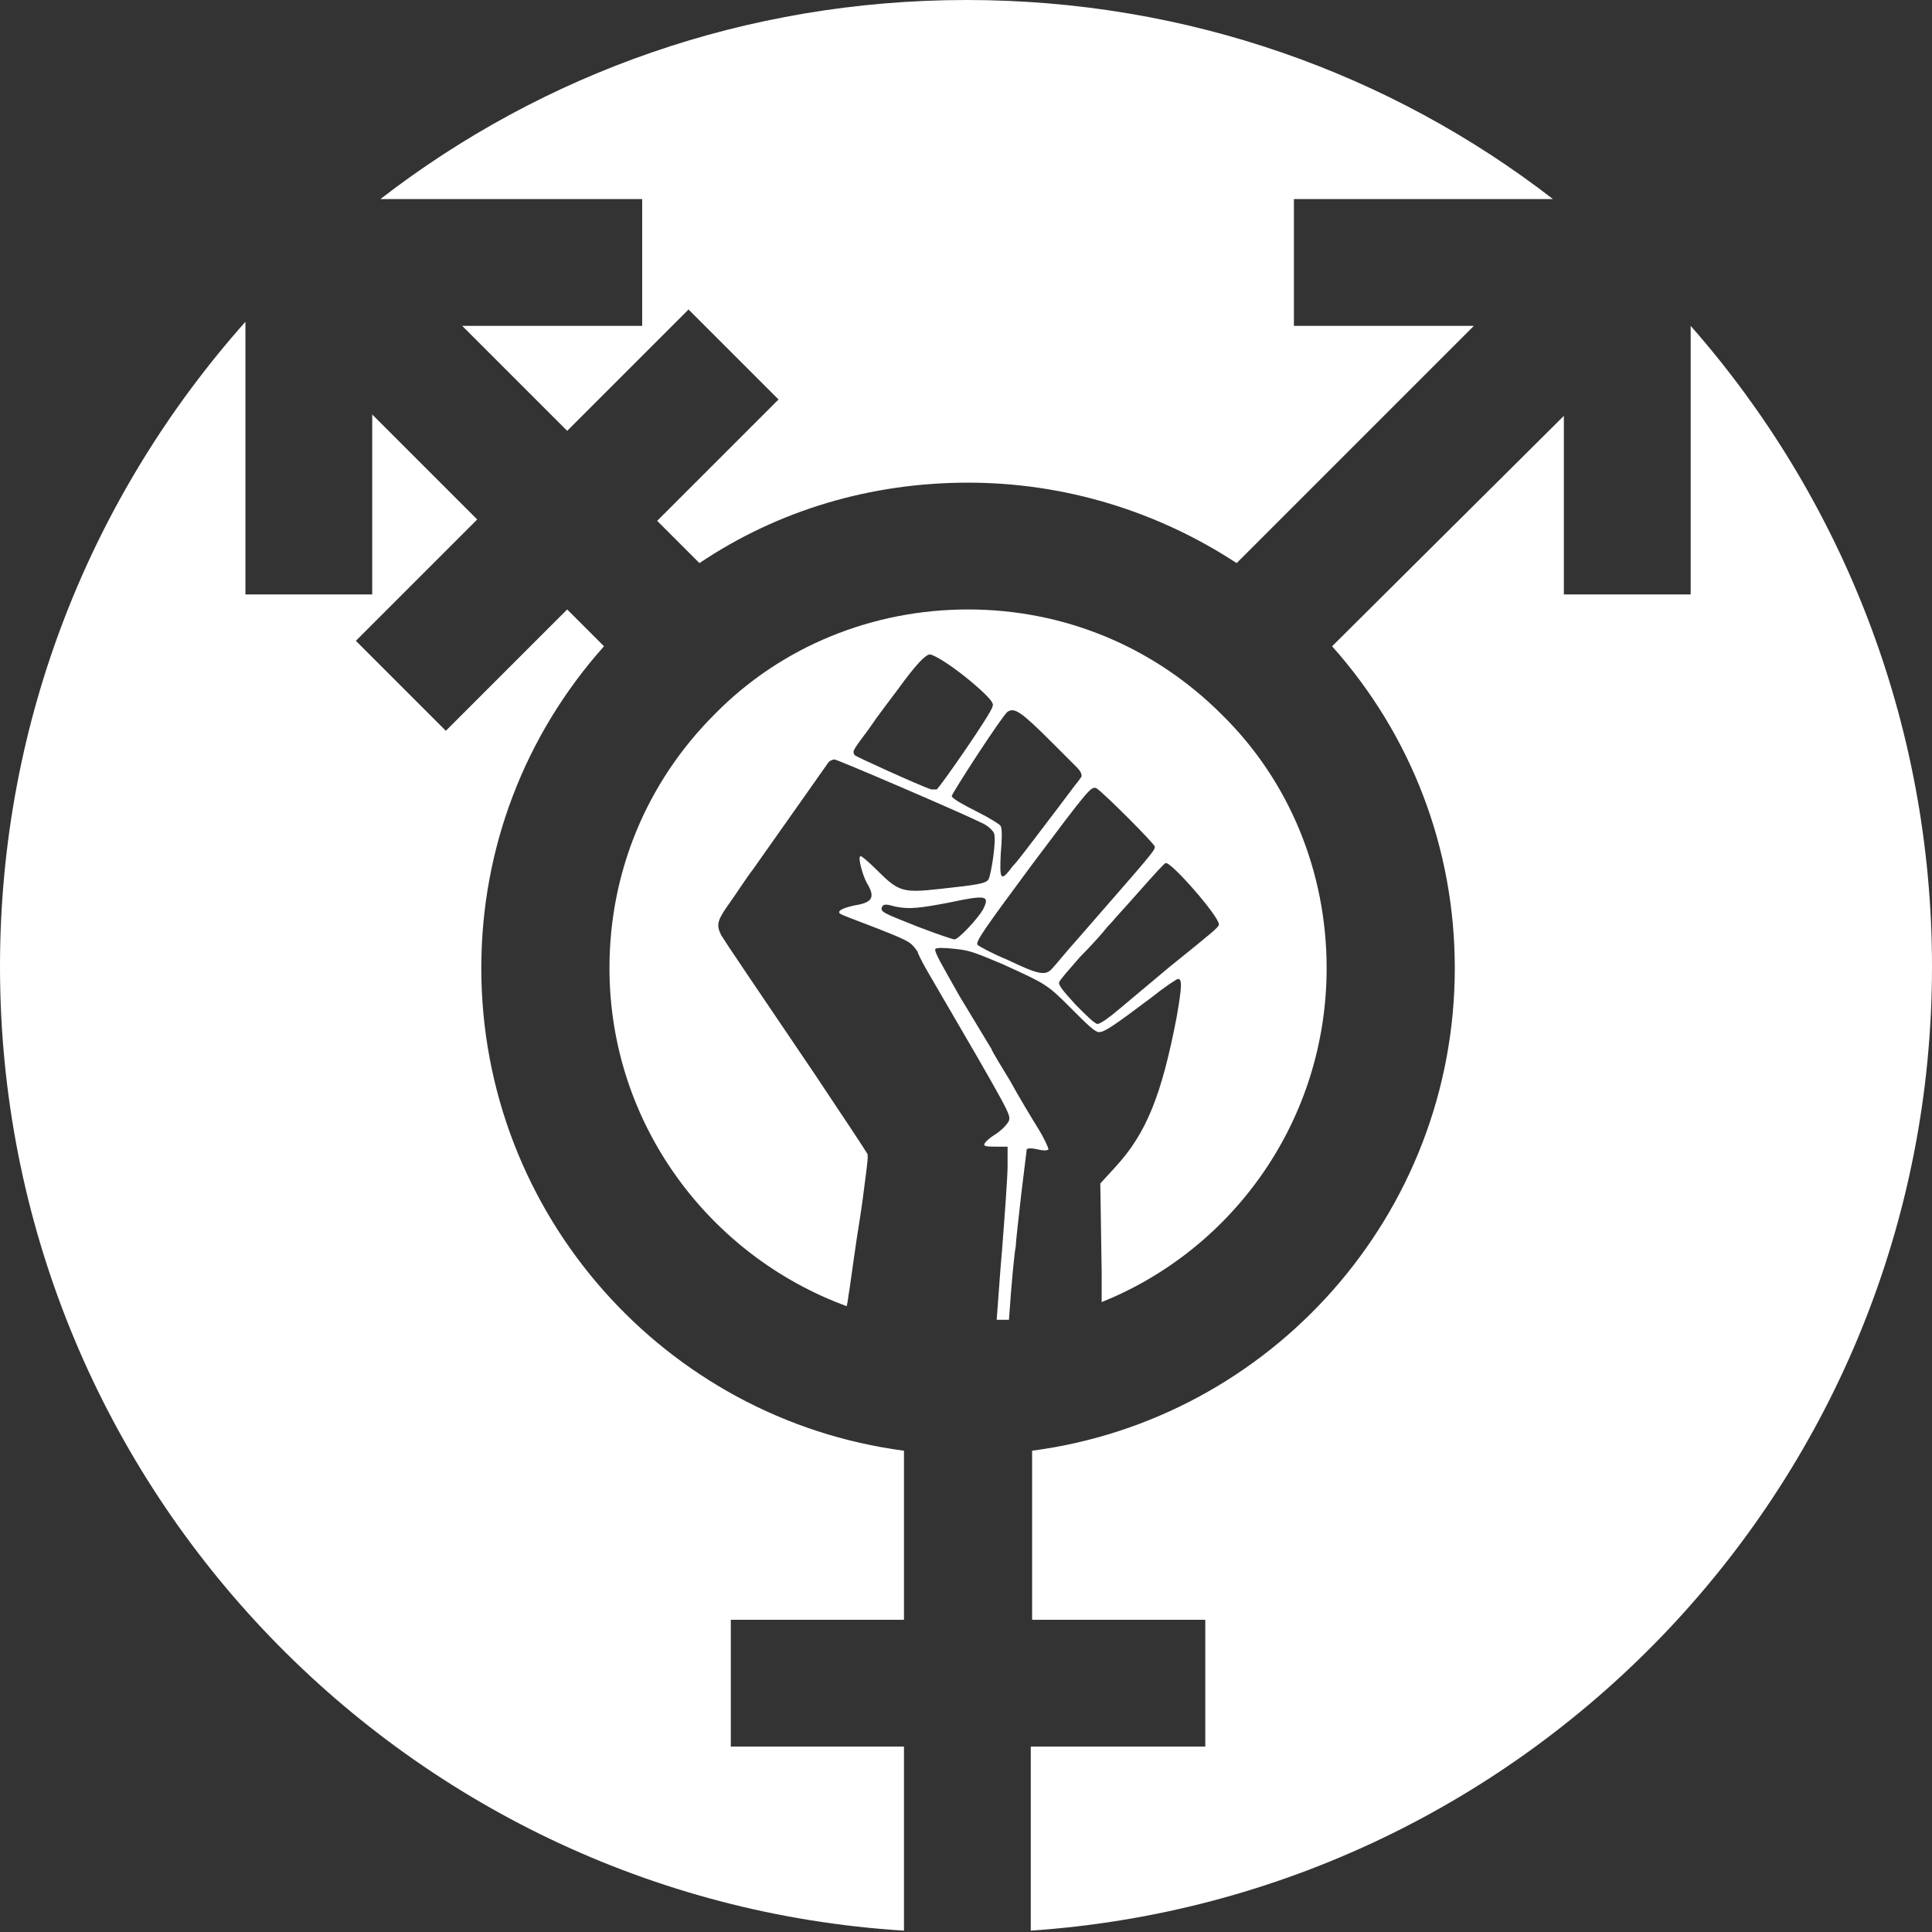 <?xml version="1.0" encoding="utf-8"?>
<!-- Generator: Adobe Illustrator 26.3.1, SVG Export Plug-In . SVG Version: 6.00 Build 0)  -->
<svg version="1.1"
	 id="transfeminism-logo" xmlns:dc="http://purl.org/dc/elements/1.1/" xmlns:svg="http://www.w3.org/2000/svg" xmlns:cc="http://creativecommons.org/ns#" xmlns:sodipodi="http://sodipodi.sourceforge.net/DTD/sodipodi-0.dtd" sodipodi:docname="Trans woman power symbol.svg" xmlns:inkscape="http://www.inkscape.org/namespaces/inkscape" xmlns:rdf="http://www.w3.org/1999/02/22-rdf-syntax-ns#"
	 xmlns="http://www.w3.org/2000/svg" xmlns:xlink="http://www.w3.org/1999/xlink" x="0px" y="0px" viewBox="0 0 141.7 141.7"
	 style="enable-background:new 0 0 141.7 141.7;" xml:space="preserve">
<rect x="0" y="0" width="141.7" height="141.7" fill="#333333" stroke="none"/>
<style type="text/css">
	.st0{fill:#FFFFFF;}
</style>
<g>
	<path class="st0" d="M81.8,85.6l-1.1,1.2l0.1,6.5c0,0.8,0,1.5,0,2.2c9.7-3.9,16.5-13.4,16.5-24.5c0-7-2.7-13.7-7.7-18.6
		c-5-5-11.6-7.7-18.6-7.7c-7,0-13.7,2.7-18.6,7.7c-5,5-7.7,11.6-7.7,18.6c0,11.4,7.3,21.1,17.4,24.8c0.1-0.4,0.1-0.7,0.2-1.2
		c0.2-1.4,0.5-3.6,0.7-4.8c0.2-1.2,0.4-2.8,0.5-3.6c0.1-0.8,0.2-1.5,0.1-1.6c-0.3-0.5-1.7-2.6-3.9-5.9c-4.2-6.2-6.5-9.6-6.8-10.1
		c-0.4-0.8-0.3-1.1,0.7-2.5c0.5-0.7,1.2-1.8,1.6-2.3c1.9-2.7,5.3-7.5,5.5-7.8c0.1-0.2,0.4-0.3,0.5-0.3c0.2,0,9.3,3.9,10.9,4.7
		c0.4,0.2,0.7,0.5,0.8,0.7c0.2,0.5-0.2,3-0.4,3.4c-0.2,0.3-0.8,0.4-3.6,0.7c-2.7,0.3-3,0.2-4.6-1.4c-0.6-0.6-1.2-1.1-1.2-1
		c-0.2,0.1,0.2,1.5,0.5,2c0.6,1,0.4,1.4-0.9,1.6c-0.9,0.2-1.3,0.4-1.1,0.6c0.1,0.1,1.2,0.5,2.5,1c1.8,0.7,2.5,1,2.8,1.3
		c0.2,0.2,0.4,0.5,0.4,0.5c0,0.1,0.3,0.7,0.7,1.4c6.3,10.8,6.1,10.5,6,11c-0.1,0.2-0.4,0.6-1,1c-0.5,0.3-0.9,0.7-0.8,0.8
		c0.1,0.1,0.4,0.1,0.9,0.1l0.8,0l0,1.4c0,0.8-0.2,3.5-0.4,6.1c-0.2,2.3-0.3,4-0.4,5.2h0.9c0.2-2.9,0.4-4.9,0.5-5.4
		c0-0.3,0.2-2,0.4-3.8c0.2-1.7,0.4-3.2,0.4-3.3c0.1-0.1,0.4-0.1,0.8,0c0.4,0.1,0.7,0.1,0.8,0c0-0.1-0.3-0.8-0.8-1.6
		c-0.5-0.8-1.4-2.3-2-3.4c-0.6-1-1.3-2.1-1.4-2.4c-0.2-0.3-1.2-2-2.3-3.8c-1.3-2.3-1.9-3.3-1.8-3.5c0.1-0.1,0.6-0.1,1.5,0
		c1.1,0.1,1.7,0.4,3.4,1.1c3.3,1.5,3.3,1.5,5.1,3.3c1.1,1.1,1.7,1.7,2,1.7c0.4,0,1-0.4,3.8-2.5c1-0.8,1.9-1.4,2-1.4
		c0.3,0,0.3,0.5-0.1,2.8C85.2,80.3,84.1,83.1,81.8,85.6z M68.7,57.9c-0.1,0-0.3,0-0.4,0c-0.9-0.3-5.5-2.4-5.6-2.5
		c-0.2-0.3-0.2-0.3,1-1.9c0.6-0.9,1.6-2.2,2.2-3c1.3-1.8,2-2.5,2.3-2.5c0.3,0,1.8,0.9,3.5,2.4c1,0.9,1.2,1.2,1.1,1.4
		C72.8,52.2,68.9,57.8,68.7,57.9z M71.6,59.5c-1-0.5-1.7-0.9-1.8-1.1c0-0.2,3.7-5.9,4.1-6.2c0.5-0.3,0.9-0.1,3.2,2.2l1.9,1.9
		c0.2,0.2,0.4,0.5,0.3,0.7c-0.1,0.1-0.2,0.3-0.3,0.4c-0.1,0.1-1.2,1.6-2.2,2.9s-2.1,2.8-2.5,3.2c-0.9,1.2-1,1.1-0.9-0.9
		c0.1-1.1,0.1-1.8,0-2C73.4,60.5,72.6,60,71.6,59.5z M70,68.9c-0.1,0-1.3-0.4-2.6-0.9c-2.5-1-2.9-1.1-2.7-1.5c0.1-0.2,0.3-0.2,1,0
		c1,0.2,1.8,0.1,3.9-0.3c2.8-0.6,3-0.5,2.5,0.5C71.7,67.4,70.3,68.9,70,68.9z M73.9,70.4c-1.2-0.5-2.1-1-2.2-1.1
		c-0.2-0.2,0.6-1.3,4-5.9c4.2-5.6,4.3-5.7,4.7-5.6c0.5,0.3,4.3,4.1,4.3,4.3c0,0.3-0.2,0.5-5.6,6.7c-0.9,1-1.7,2-1.9,2.2
		C76.7,71.6,76.2,71.5,73.9,70.4z M85.8,70.9c-1.3,1.1-3,2.5-3.7,3.1c-0.7,0.6-1.4,1.1-1.6,1.1c-0.2,0-0.8-0.6-1.6-1.4
		c-1.1-1.2-1.3-1.5-1.2-1.7c0.1-0.2,0.8-1,1.5-1.8c0.8-0.8,1.7-1.8,2-2.2c0.4-0.4,0.7-0.8,0.9-1c0.1-0.1,0.9-1,1.7-1.9
		c0.8-0.9,1.6-1.8,1.7-1.8c0.4-0.1,3.9,3.9,3.9,4.5C89.4,68,88.9,68.4,85.8,70.9z"/>
	<path class="st0" d="M124,23.9v19.7h-9.3V30.5L97.7,47.4c5.8,6.5,9,14.8,9,23.6c0,18.1-13.5,33.1-31,35.4v12.4h12.7v9.3H75.6v13.5
		c36.9-2.5,66.1-33.2,66.1-70.7C141.7,52.9,135,36.4,124,23.9z"/>
	<path class="st0" d="M47.1,14.6v9.3H33.9l7.7,7.7l8.9-8.9l6.6,6.6l-8.9,8.9l3.1,3.1c5.8-3.9,12.6-5.9,19.7-5.9
		c7.1,0,13.9,2.1,19.7,5.9l17.4-17.4H94.9v-9.3h19C102,5.4,87.1,0,70.9,0s-31.1,5.4-43,14.6H47.1z"/>
	<path class="st0" d="M66.3,128.1H53.6v-9.3h12.7v-12.4c-17.5-2.3-31-17.3-31-35.4c0-8.8,3.2-17.1,9-23.6l-2.7-2.7l-8.9,8.9
		l-6.6-6.6l8.9-8.9l-7.7-7.7v13.2H18v-20C6.8,36.2,0,52.7,0,70.9c0,37.6,29.3,68.4,66.3,70.7V128.1z"/>
	<polygon class="st0" points="70.9,141.7 70.9,141.7 70.9,141.7 	"/>
</g>
</svg>
